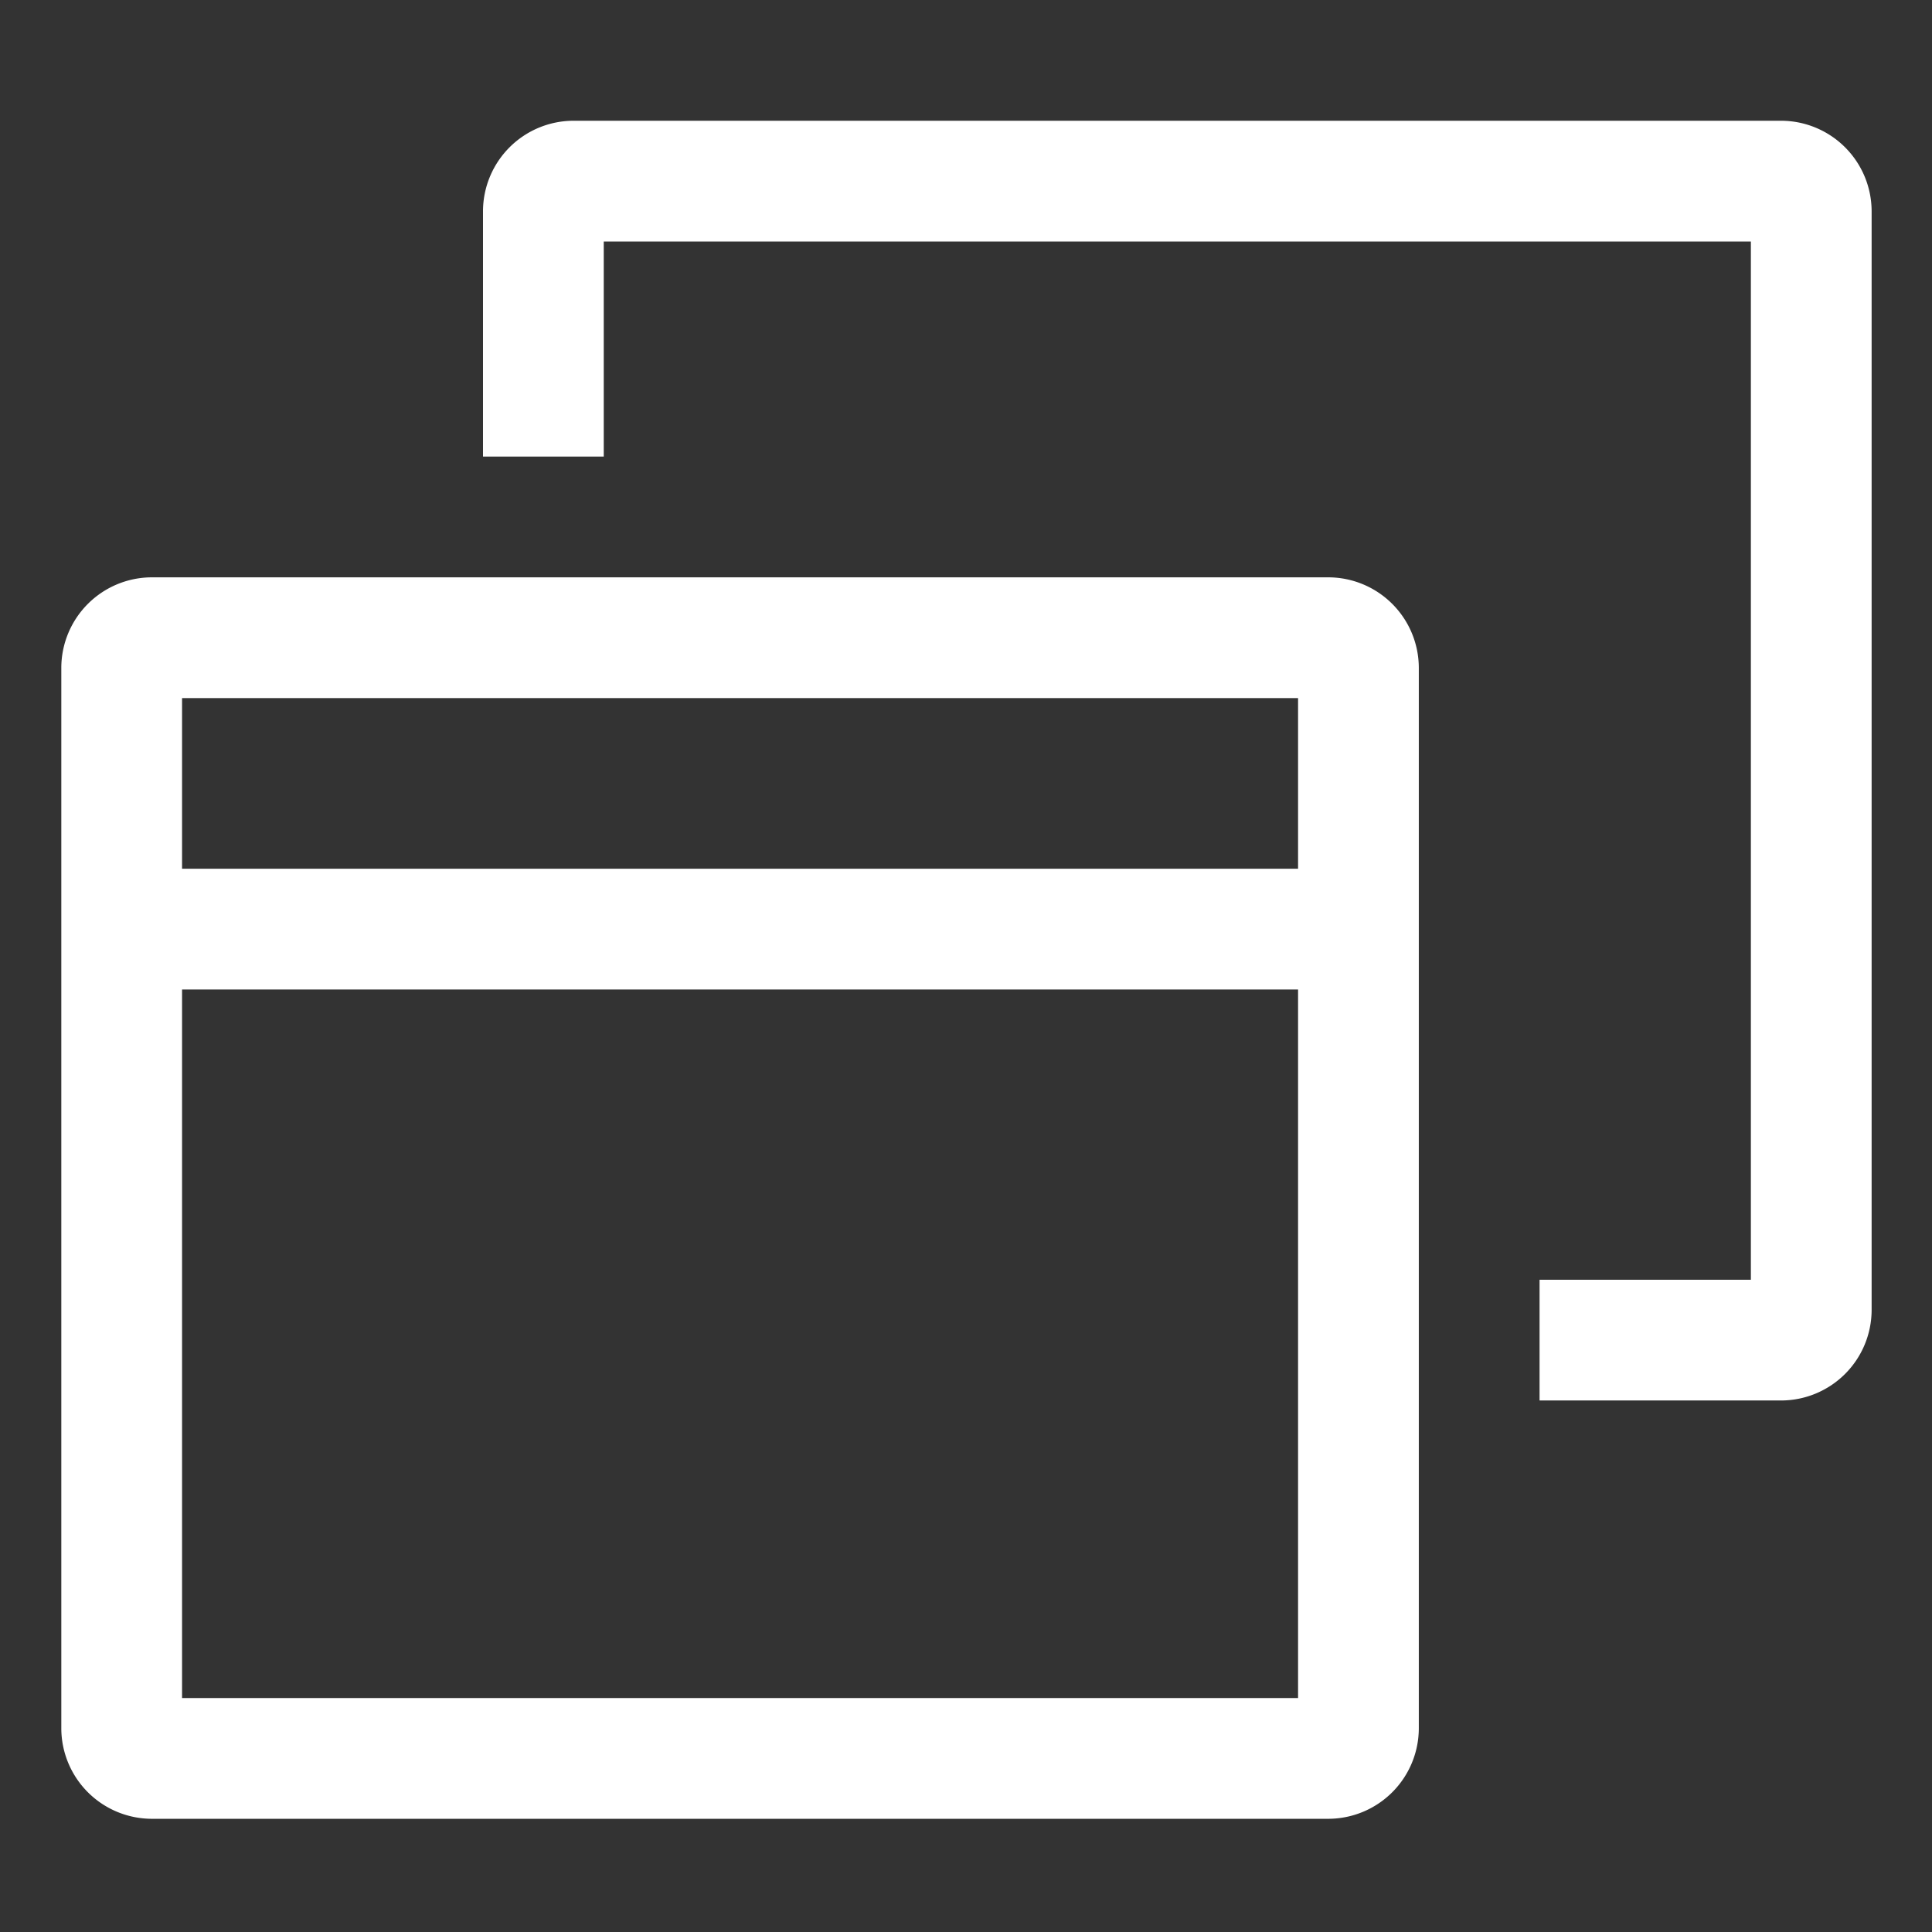 <!DOCTYPE svg PUBLIC "-//W3C//DTD SVG 1.1//EN" "http://www.w3.org/Graphics/SVG/1.1/DTD/svg11.dtd">

<!-- Uploaded to: SVG Repo, www.svgrepo.com, Transformed by: SVG Repo Mixer Tools -->
<svg width="64px" height="64px" viewBox="0 0 512 512" xmlns="http://www.w3.org/2000/svg" fill="#000000">

<rect x="0" y="0" width="512" height="512" fill="#333333" stroke="none"/>

<g id="SVGRepo_bgCarrier" stroke-width="0"/>

<g id="SVGRepo_tracerCarrier" stroke-linecap="round" stroke-linejoin="round"/>

<g id="SVGRepo_iconCarrier"> <path fill="#FFFFFF" d="M352,153H40.247a24.028,24.028,0,0,0-24,24V458a24.028,24.028,0,0,0,24,24H352a24.028,24.028,0,0,0,24-24V177A24.028,24.028,0,0,0,352,153Zm-8,32v45.22H48.247V185ZM48.247,450V262.22H344V450Z" class="ci-primary"/> <path fill="#FFFFFF" d="M472,32H152a24.028,24.028,0,0,0-24,24v65h32V64H464V339.143H408v32h64a24.028,24.028,0,0,0,24-24V56A24.028,24.028,0,0,0,472,32Z" class="ci-primary"/> </g>

</svg>